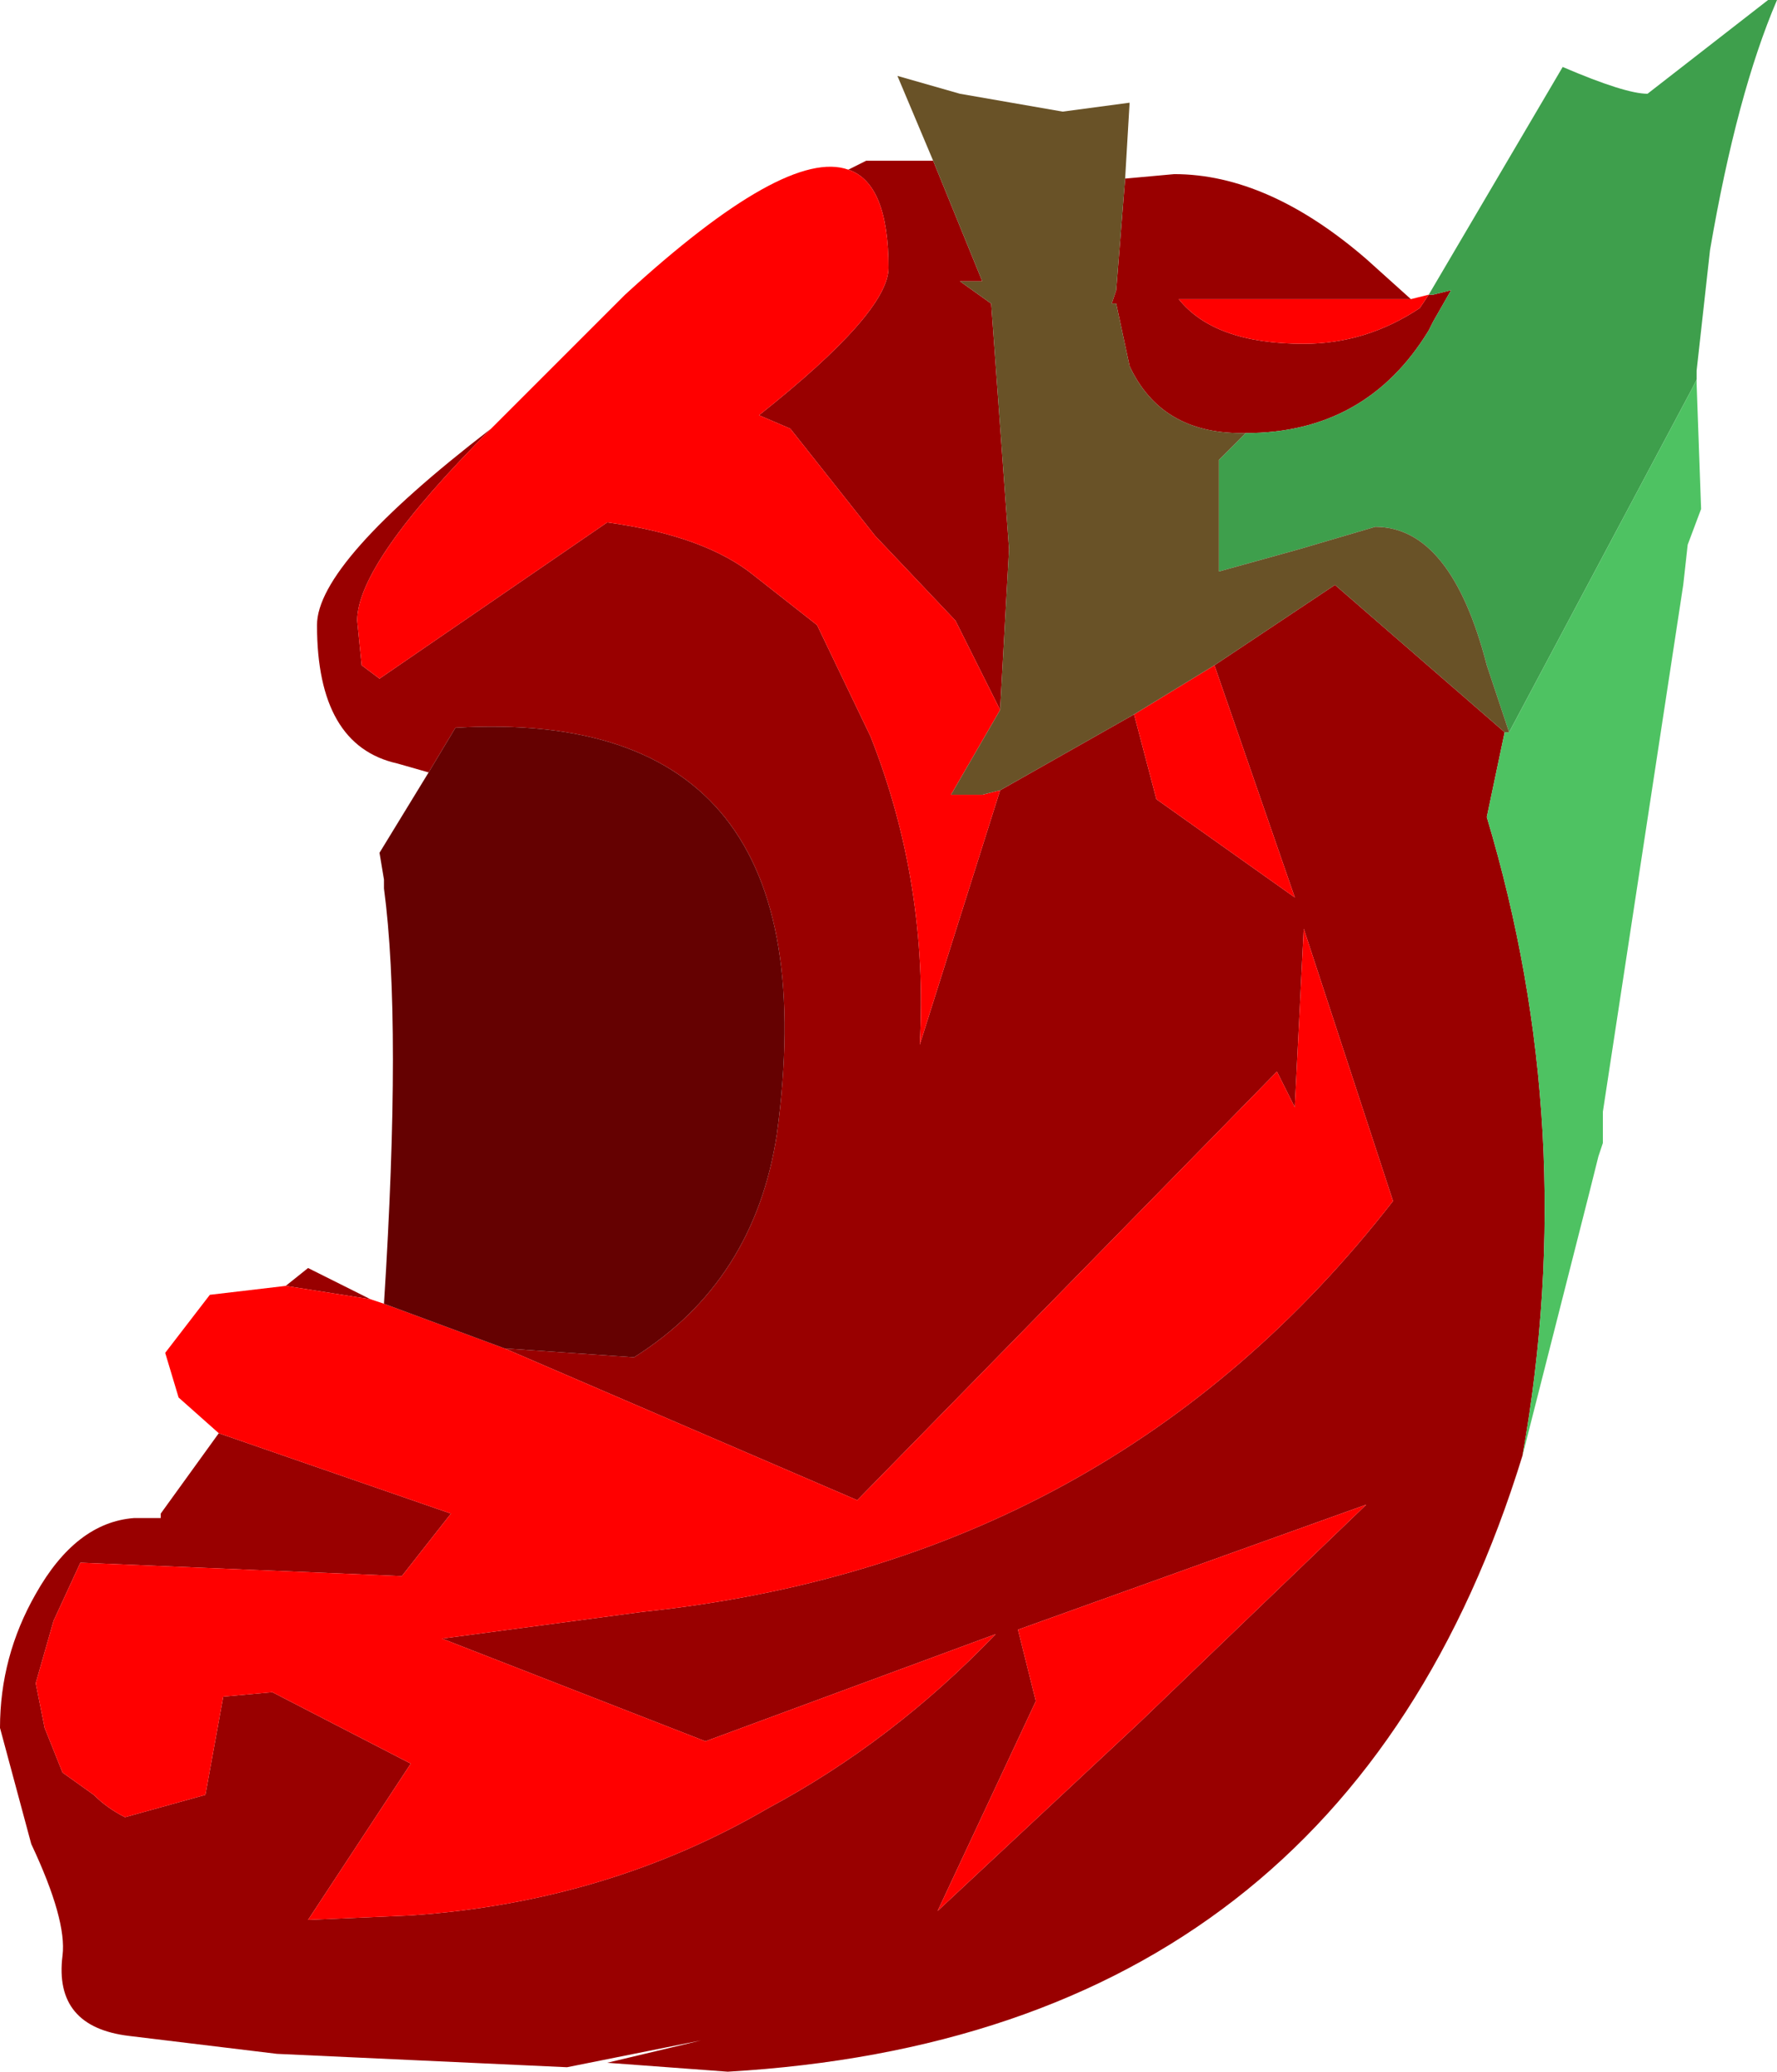 <?xml version="1.0" encoding="UTF-8" standalone="no"?>
<svg xmlns:ffdec="https://www.free-decompiler.com/flash" xmlns:xlink="http://www.w3.org/1999/xlink" ffdec:objectType="frame" height="23.2px" width="19.9px" xmlns="http://www.w3.org/2000/svg">
  <g transform="matrix(1.0, 0.0, 0.0, 1.0, 10.4, 12.6)">
    <use ffdec:characterId="1600" height="23.2" transform="matrix(1.0, 0.0, 0.0, 1.0, -10.4, -12.6)" width="19.9" xlink:href="#shape0"/>
  </g>
  <defs>
    <g id="shape0" transform="matrix(1.0, 0.0, 0.0, 1.0, 10.4, 12.6)">
      <path d="M6.65 3.7 Q4.65 10.2 -2.25 10.6 L-3.6 10.5 -2.55 10.25 -4.05 10.55 -7.3 10.4 -8.95 10.2 Q-9.8 10.1 -9.7 9.3 -9.65 8.9 -10.05 8.05 L-10.4 6.75 Q-10.4 5.95 -10.0 5.25 -9.55 4.45 -8.9 4.4 L-8.6 4.4 -8.6 4.35 -7.95 3.45 -5.35 4.35 -5.9 5.05 -9.5 4.9 -9.8 5.55 -10.0 6.25 -9.9 6.75 -9.7 7.25 -9.35 7.5 Q-9.2 7.65 -9.0 7.75 L-8.1 7.5 -7.9 6.4 -7.35 6.35 -5.8 7.15 -6.95 8.9 -5.8 8.85 Q-3.6 8.7 -1.8 7.65 -0.4 6.9 0.75 5.7 L-2.5 6.9 -5.45 5.75 -3.2 5.45 Q2.05 4.9 5.2 0.85 L4.2 -2.2 4.1 -0.2 3.9 -0.6 -0.8 4.2 -4.75 2.5 -3.3 2.6 Q-1.95 1.75 -1.7 0.1 -1.05 -4.7 -5.3 -4.45 L-5.6 -3.95 -5.95 -4.05 Q-6.85 -4.25 -6.85 -5.6 -6.85 -6.3 -4.9 -7.8 -6.4 -6.3 -6.4 -5.65 L-6.35 -5.15 -6.15 -5.0 -3.6 -6.75 Q-2.5 -6.6 -1.95 -6.15 L-1.25 -5.6 -0.65 -4.35 Q0.0 -2.7 -0.1 -0.9 L0.8 -3.75 2.3 -4.6 2.55 -3.65 4.1 -2.55 3.2 -5.15 4.55 -6.05 6.45 -4.4 6.25 -3.45 Q7.3 0.05 6.65 3.7 M-7.2 1.8 L-6.95 1.6 -6.25 1.95 -7.2 1.8 M-0.9 -10.7 L-0.7 -10.8 0.05 -10.8 0.6 -9.45 0.35 -9.45 0.7 -9.2 0.9 -6.45 0.8 -4.65 0.3 -5.65 -0.6 -6.6 -1.55 -7.8 -1.9 -7.95 Q-0.45 -9.1 -0.45 -9.6 -0.45 -10.55 -0.9 -10.7 M2.2 -10.6 L2.75 -10.65 Q3.8 -10.65 4.9 -9.7 L5.4 -9.25 2.8 -9.25 Q3.2 -8.75 4.2 -8.75 4.9 -8.75 5.5 -9.15 L5.6 -9.3 5.65 -9.3 5.85 -9.35 5.65 -9.0 5.6 -8.9 Q4.9 -7.75 3.55 -7.75 L3.5 -7.75 Q2.6 -7.75 2.25 -8.5 L2.1 -9.2 2.05 -9.2 2.1 -9.35 2.2 -10.6 M0.1 8.8 L2.35 6.7 4.9 4.25 1.0 5.65 1.2 6.45 0.1 8.8" fill="#990000" fill-rule="evenodd" stroke="none"/>
      <path d="M-7.95 3.45 L-8.4 3.05 -8.55 2.55 -8.05 1.9 -7.2 1.8 -6.25 1.95 -6.1 2.0 -4.75 2.5 -0.8 4.2 3.9 -0.6 4.1 -0.2 4.2 -2.2 5.2 0.85 Q2.05 4.9 -3.2 5.45 L-5.45 5.75 -2.5 6.9 0.75 5.7 Q-0.4 6.9 -1.8 7.65 -3.6 8.7 -5.8 8.85 L-6.95 8.9 -5.8 7.15 -7.35 6.35 -7.9 6.4 -8.1 7.5 -9.0 7.75 Q-9.2 7.65 -9.35 7.5 L-9.7 7.25 -9.9 6.75 -10.0 6.25 -9.8 5.55 -9.5 4.9 -5.9 5.05 -5.35 4.35 -7.95 3.45 M-4.9 -7.8 L-3.4 -9.3 Q-1.6 -10.95 -0.9 -10.7 -0.45 -10.55 -0.45 -9.6 -0.45 -9.1 -1.9 -7.95 L-1.55 -7.8 -0.6 -6.6 0.3 -5.65 0.8 -4.65 0.25 -3.7 0.6 -3.7 0.8 -3.75 -0.1 -0.9 Q0.0 -2.7 -0.65 -4.35 L-1.25 -5.6 -1.95 -6.15 Q-2.5 -6.6 -3.6 -6.75 L-6.15 -5.0 -6.35 -5.15 -6.4 -5.65 Q-6.4 -6.3 -4.9 -7.8 M5.4 -9.25 L5.6 -9.3 5.5 -9.15 Q4.9 -8.75 4.2 -8.75 3.2 -8.75 2.8 -9.25 L5.4 -9.25 M2.3 -4.6 L3.2 -5.15 4.1 -2.55 2.55 -3.65 2.3 -4.6 M0.1 8.8 L1.2 6.45 1.0 5.65 4.9 4.25 2.35 6.7 0.1 8.8" fill="#ff0000" fill-rule="evenodd" stroke="none"/>
      <path d="M-6.1 2.0 Q-5.9 -1.15 -6.1 -2.65 L-6.1 -2.75 -6.15 -3.05 -5.6 -3.95 -5.3 -4.45 Q-1.05 -4.7 -1.7 0.1 -1.95 1.75 -3.3 2.6 L-4.75 2.5 -6.1 2.0" fill="#650101" fill-rule="evenodd" stroke="none"/>
      <path d="M5.6 -9.3 L7.1 -11.85 Q7.8 -11.55 8.05 -11.55 L9.4 -12.6 9.5 -12.6 Q9.05 -11.55 8.75 -9.8 L8.6 -8.45 8.6 -8.35 8.55 -8.25 6.5 -4.4 6.25 -5.15 Q5.85 -6.7 5.0 -6.7 L4.15 -6.45 3.25 -6.2 3.25 -7.45 3.55 -7.75 Q4.9 -7.75 5.6 -8.9 L5.65 -9.0 5.85 -9.35 5.65 -9.3 5.6 -9.3" fill="#3e9f4c" fill-rule="evenodd" stroke="none"/>
      <path d="M8.6 -8.35 L8.6 -8.3 8.65 -6.9 8.5 -6.5 8.45 -6.05 7.55 -0.15 7.55 0.2 7.5 0.35 7.4 0.75 6.65 3.7 Q7.3 0.05 6.25 -3.45 L6.45 -4.4 6.5 -4.4 8.55 -8.25 8.6 -8.35" fill="#4ec262" fill-rule="evenodd" stroke="none"/>
      <path d="M0.05 -10.8 L-0.35 -11.75 0.35 -11.55 1.5 -11.35 2.25 -11.45 2.2 -10.6 2.1 -9.35 2.05 -9.2 2.1 -9.2 2.25 -8.5 Q2.6 -7.75 3.5 -7.75 L3.55 -7.75 3.25 -7.45 3.25 -6.2 4.15 -6.45 5.0 -6.7 Q5.85 -6.7 6.25 -5.15 L6.5 -4.4 6.45 -4.4 4.55 -6.05 3.2 -5.15 2.3 -4.6 0.8 -3.75 0.6 -3.7 0.25 -3.7 0.8 -4.65 0.9 -6.45 0.7 -9.2 0.35 -9.45 0.6 -9.45 0.05 -10.8" fill="#695227" fill-rule="evenodd" stroke="none"/>
    </g>
  </defs>
</svg>
